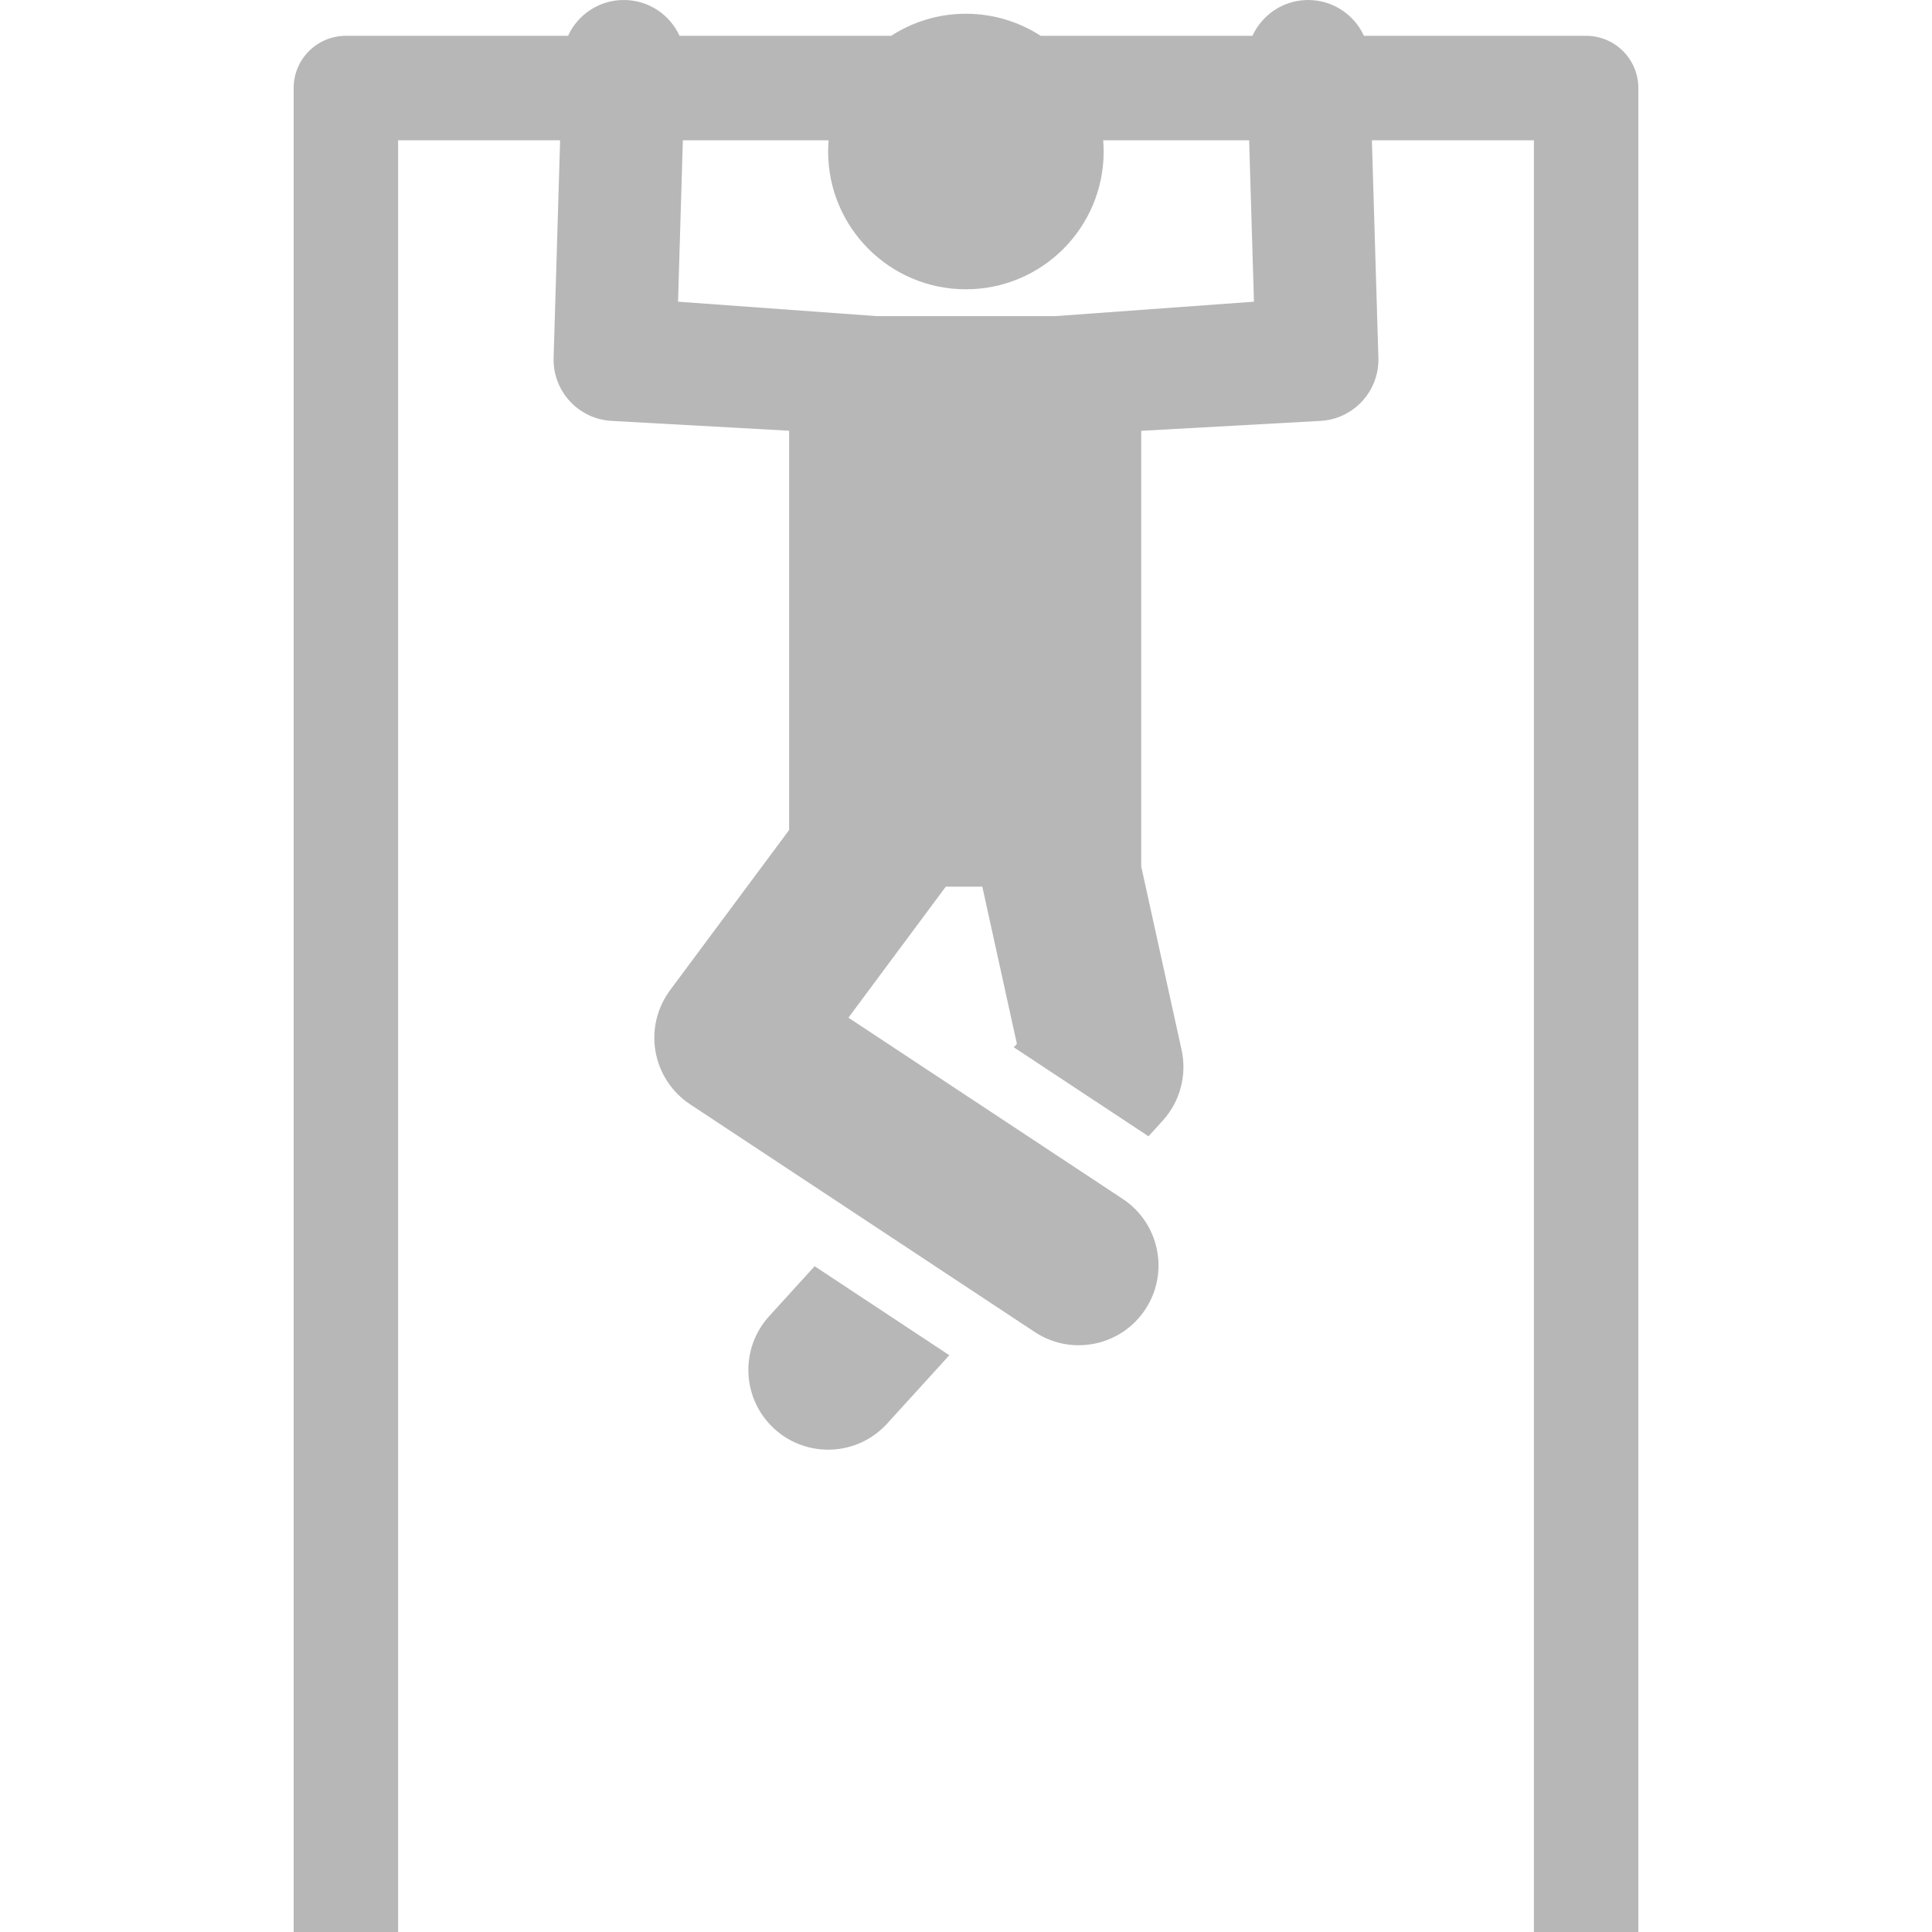 <?xml version="1.0" encoding="iso-8859-1"?>
<!-- Uploaded to: SVG Repo, www.svgrepo.com, Generator: SVG Repo Mixer Tools -->
<!DOCTYPE svg PUBLIC "-//W3C//DTD SVG 1.1//EN" "http://www.w3.org/Graphics/SVG/1.1/DTD/svg11.dtd">
<svg fill="#B7B7B7" height="20px" width="20px" version="1.1" id="Capa_1" xmlns="http://www.w3.org/2000/svg"
	xmlns:xlink="http://www.w3.org/1999/xlink" viewBox="0 0 458.534 458.534" xml:space="preserve">
	<g id="XMLID_474_">
		<path id="XMLID_783_" d="M182.541,312.391c-7.036,7.735-6.469,19.709,1.266,26.744c7.739,7.039,19.71,6.466,26.744-1.265
		l14.759-16.225l-31.971-21.124L182.541,312.391z" />
		<path id="XMLID_952_" d="M376.446,8.5h-52.734c-2.306-5.033-7.386-8.5-13.231-8.5c-0.146,0-0.294,0.003-0.442,0.007
		c-5.718,0.171-10.553,3.625-12.79,8.493h-50.265c-5.111-3.309-11.199-5.238-17.741-5.238c-6.542,0-12.63,1.929-17.741,5.238
		h-50.217c-2.236-4.869-7.071-8.323-12.79-8.493c-6.032-0.183-11.314,3.332-13.678,8.493H82.088c-6.845,0-12.395,5.55-12.395,12.395
		v437.639h24.79V33.29h38.452l-1.542,51.63c-0.236,7.893,5.864,14.536,13.748,14.973l42.148,2.334v94.761
		c-13.073,17.591-15.548,20.921-28.254,38.017c-3.104,4.176-4.352,9.444-3.451,14.569c0.9,5.124,3.869,9.652,8.21,12.52
		l81.791,54.042c8.732,5.767,20.472,3.359,26.233-5.359c5.764-8.724,3.364-20.468-5.359-26.233l-65.098-43.012
		c11.716-15.765,5.603-7.539,23.107-31.092h8.673l8.207,37.304l-0.741,0.814l31.971,21.124l3.369-3.703
		c4.133-4.544,5.805-10.81,4.485-16.808l-9.576-43.526V102.249l42.537-2.355c7.885-0.437,13.984-7.08,13.749-14.973L325.6,33.29
		h38.452v425.244h24.79V20.895C388.841,14.05,383.292,8.5,376.446,8.5z M297.611,71.602l-47.103,3.422h-42.482l-47.103-3.422
		l1.144-38.312h34.596c-0.071,0.881-0.118,1.77-0.118,2.67c0,18.059,14.639,32.698,32.698,32.698
		c18.058,0,32.697-14.639,32.697-32.698c0-0.9-0.046-1.788-0.117-2.67h34.643L297.611,71.602z" />
	</g>
</svg>